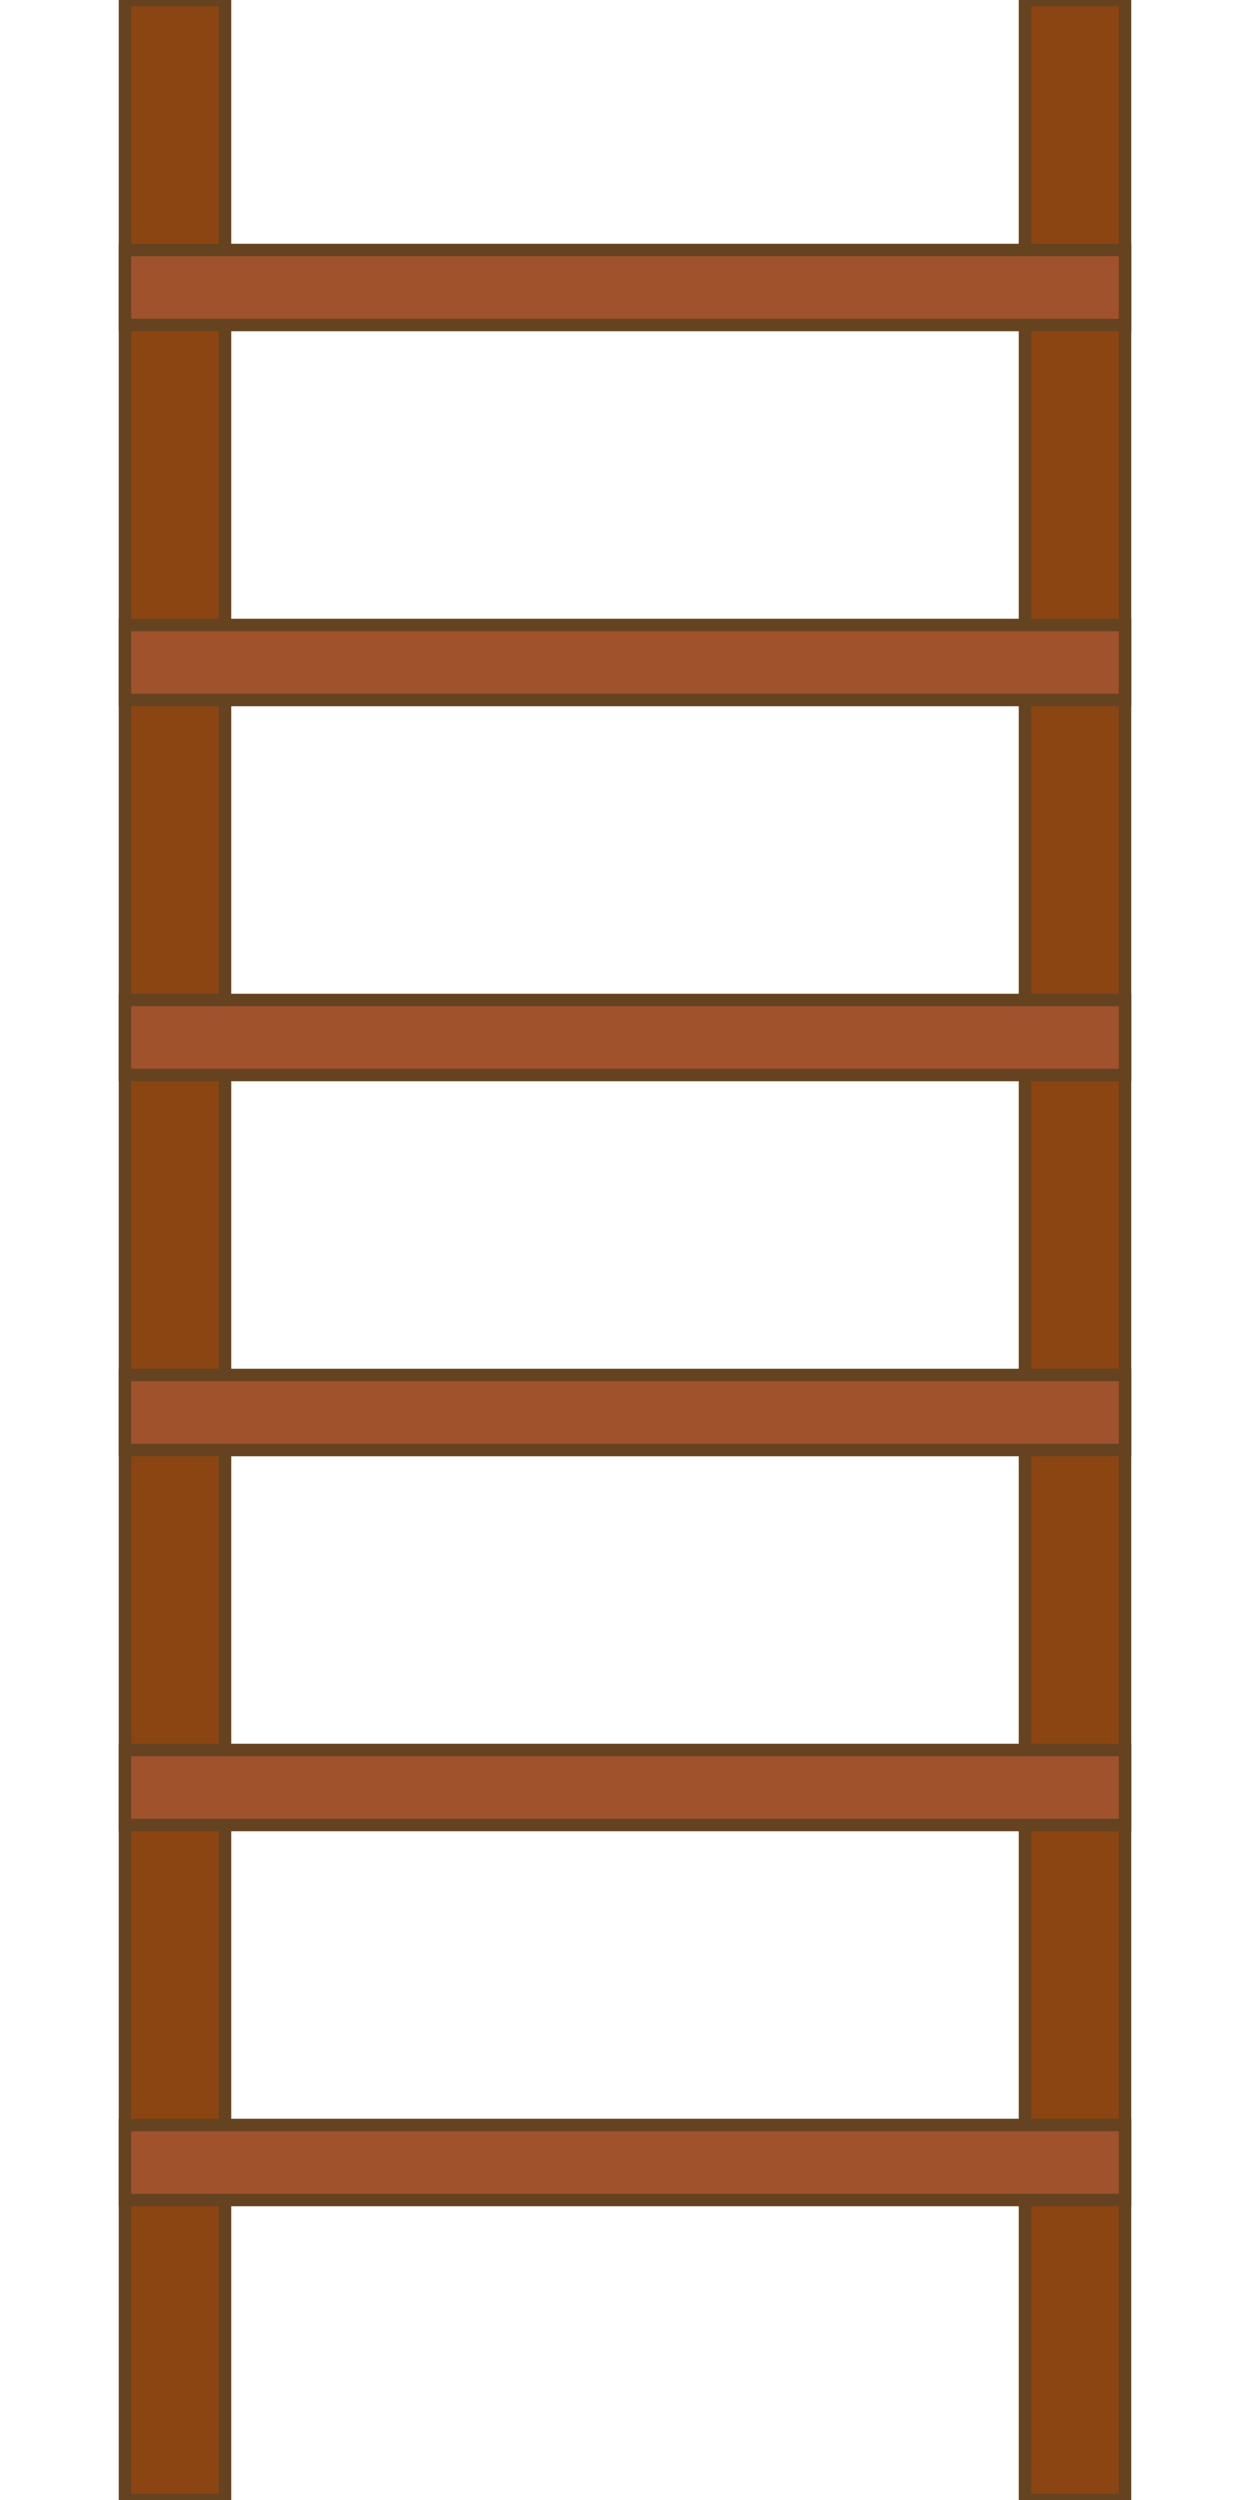 <svg width="100" height="200" xmlns="http://www.w3.org/2000/svg">
  <!-- Left rail -->
  <rect x="10" y="0" width="8" height="200" fill="#8B4513" stroke="#654321" stroke-width="1"/>
  <!-- Right rail -->
  <rect x="82" y="0" width="8" height="200" fill="#8B4513" stroke="#654321" stroke-width="1"/>
  
  <!-- Rungs -->
  <rect x="10" y="20" width="80" height="6" fill="#A0522D" stroke="#654321" stroke-width="1"/>
  <rect x="10" y="50" width="80" height="6" fill="#A0522D" stroke="#654321" stroke-width="1"/>
  <rect x="10" y="80" width="80" height="6" fill="#A0522D" stroke="#654321" stroke-width="1"/>
  <rect x="10" y="110" width="80" height="6" fill="#A0522D" stroke="#654321" stroke-width="1"/>
  <rect x="10" y="140" width="80" height="6" fill="#A0522D" stroke="#654321" stroke-width="1"/>
  <rect x="10" y="170" width="80" height="6" fill="#A0522D" stroke="#654321" stroke-width="1"/>
</svg>